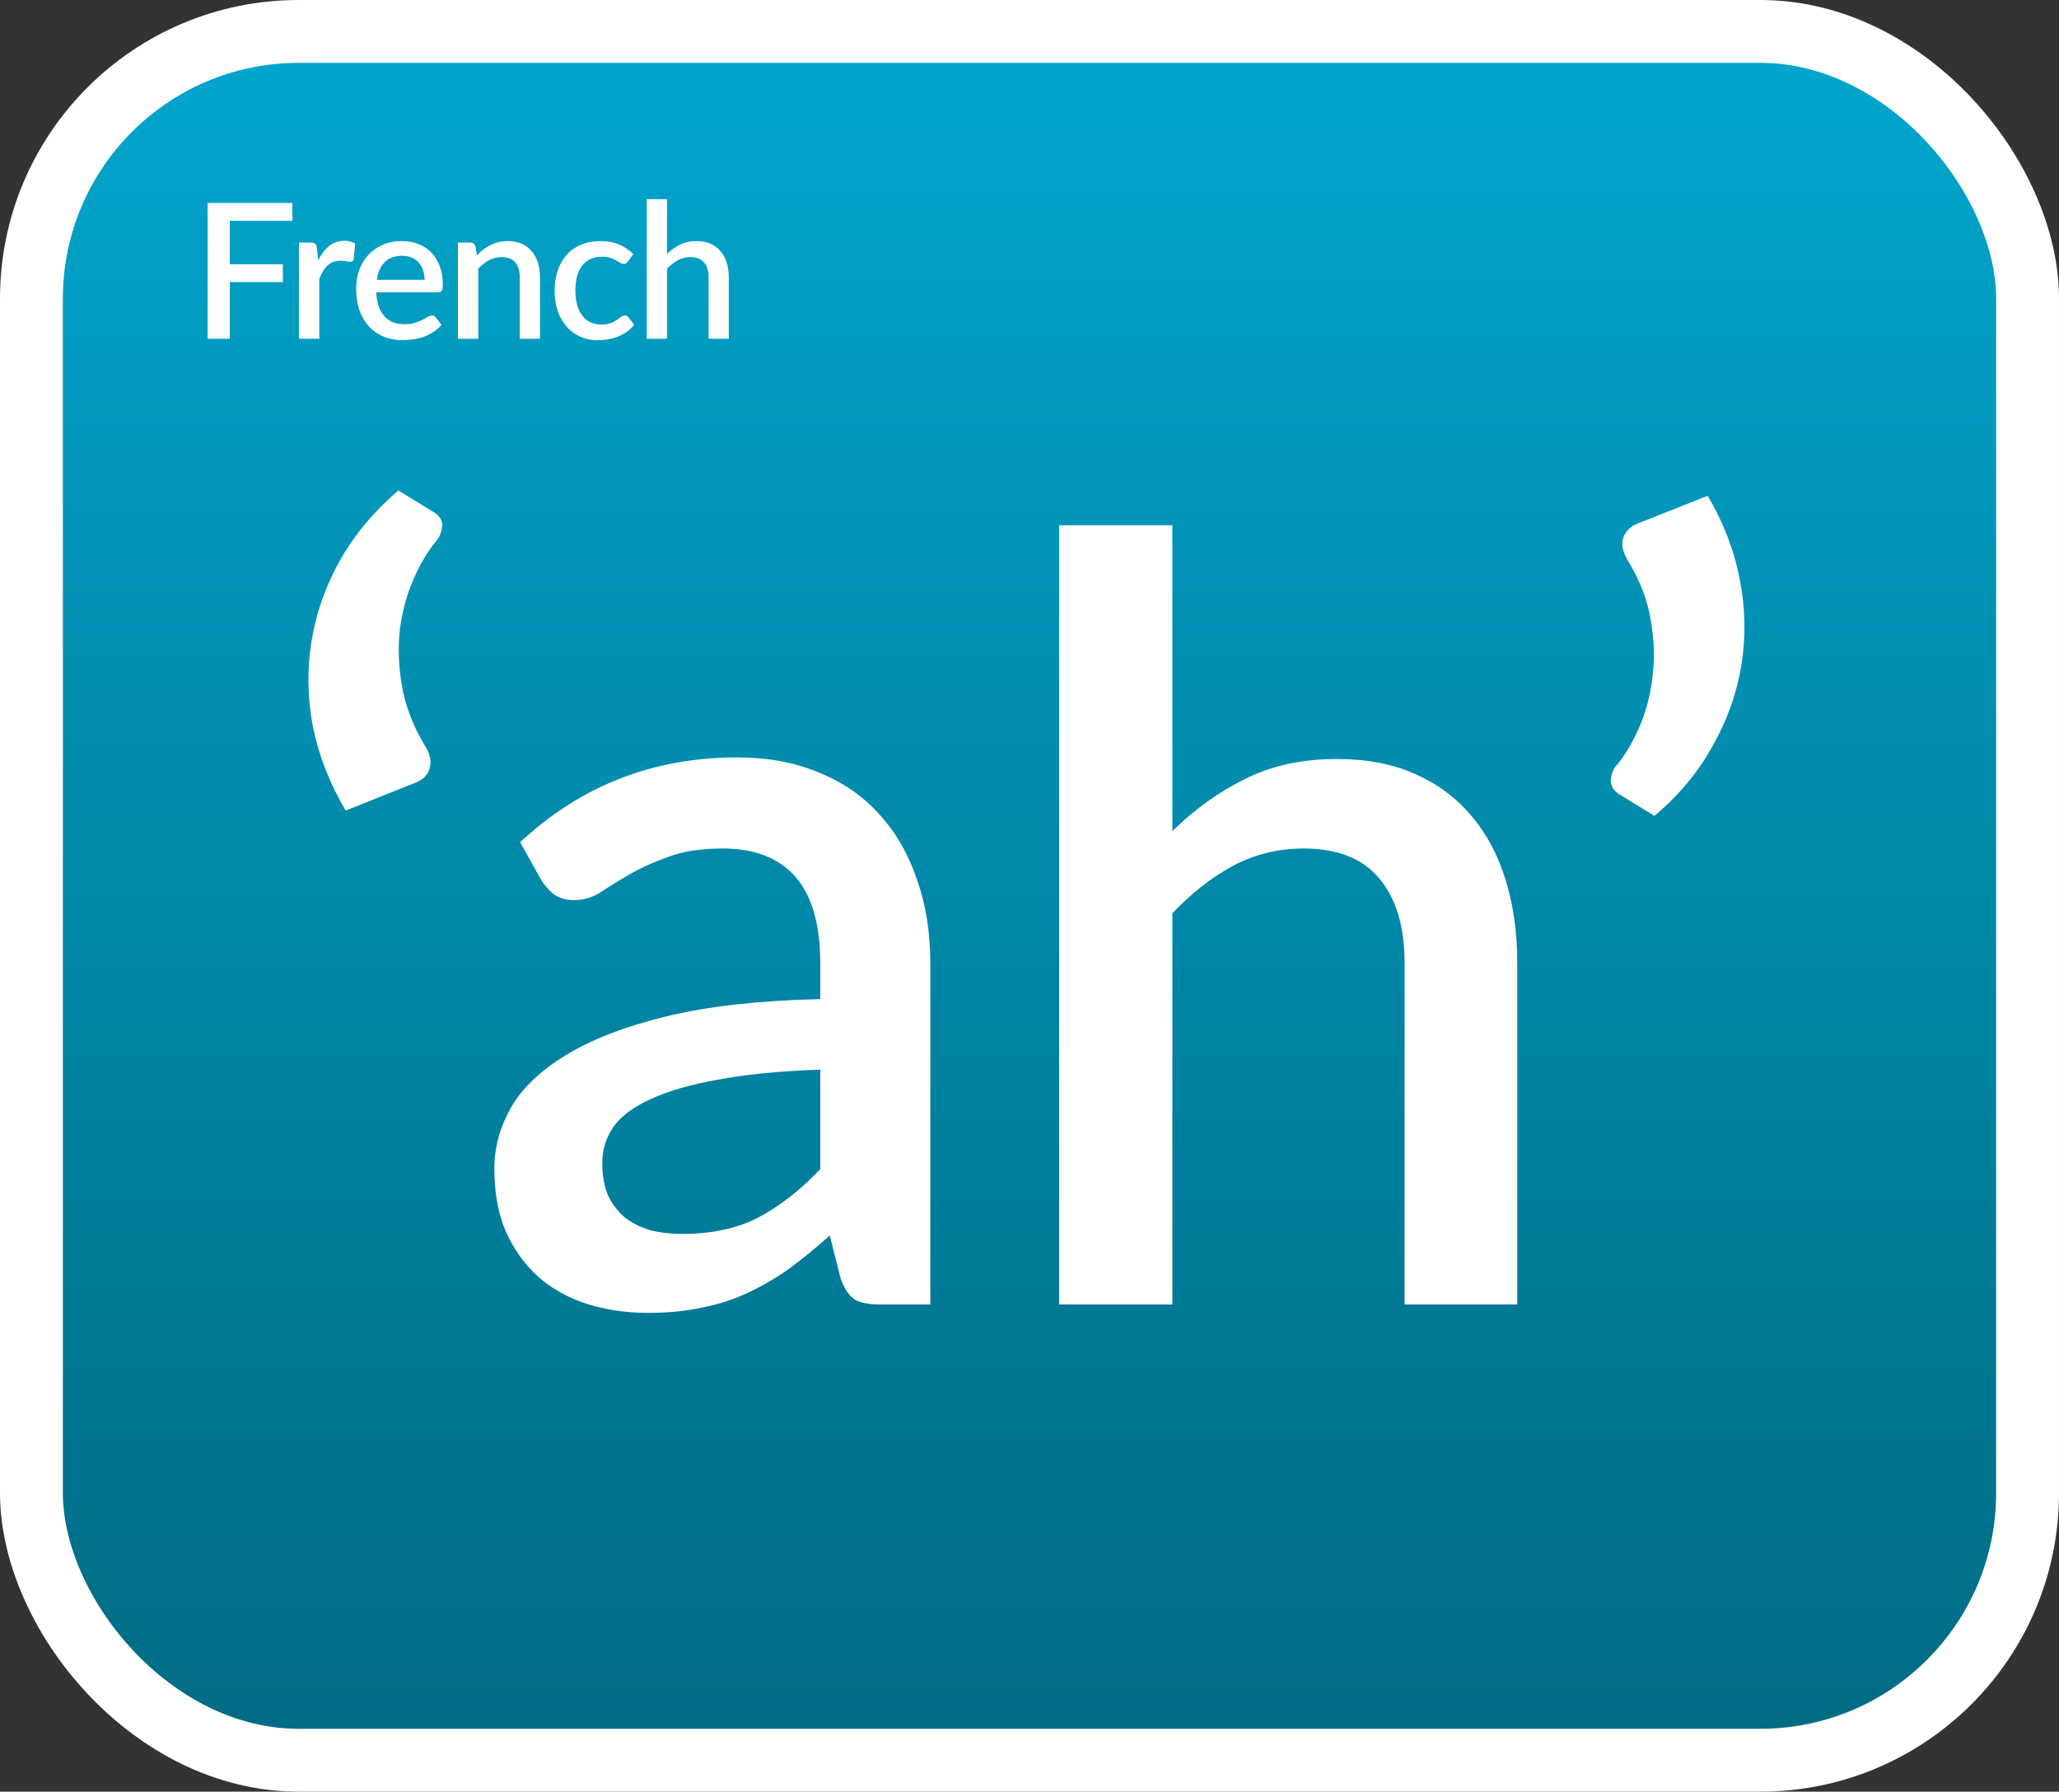 <svg width="131" height="114" viewBox="0 0 131 114" fill="none" xmlns="http://www.w3.org/2000/svg">
<rect x="0" y="0" width="131" height="114" fill="#333333" stroke="none"/>
<rect x="2" y="2" width="127" height="110" rx="17" fill="url(#paint0_linear_278_794)" stroke="white" stroke-width="4"/>
<path d="M14.62 14.049V16.815H17.998V17.949H14.62V21.555H13.21V12.915H18.598V14.049H14.62ZM20.241 16.569C20.433 16.181 20.665 15.877 20.937 15.657C21.209 15.433 21.535 15.321 21.915 15.321C22.047 15.321 22.171 15.337 22.287 15.369C22.403 15.397 22.507 15.441 22.599 15.501L22.509 16.473C22.493 16.541 22.467 16.589 22.431 16.617C22.399 16.641 22.355 16.653 22.299 16.653C22.239 16.653 22.153 16.643 22.041 16.623C21.929 16.599 21.811 16.587 21.687 16.587C21.507 16.587 21.347 16.613 21.207 16.665C21.071 16.717 20.947 16.793 20.835 16.893C20.727 16.993 20.631 17.115 20.547 17.259C20.463 17.403 20.385 17.567 20.313 17.751V21.555H19.023V15.435H19.773C19.909 15.435 20.003 15.461 20.055 15.513C20.107 15.561 20.143 15.647 20.163 15.771L20.241 16.569ZM27.015 17.805C27.015 17.589 26.983 17.389 26.919 17.205C26.859 17.017 26.769 16.855 26.649 16.719C26.529 16.579 26.379 16.471 26.199 16.395C26.023 16.315 25.819 16.275 25.587 16.275C25.119 16.275 24.751 16.409 24.483 16.677C24.215 16.945 24.045 17.321 23.973 17.805H27.015ZM23.937 18.597C23.953 18.945 24.007 19.247 24.099 19.503C24.191 19.755 24.313 19.965 24.465 20.133C24.621 20.301 24.805 20.427 25.017 20.511C25.233 20.591 25.473 20.631 25.737 20.631C25.989 20.631 26.207 20.603 26.391 20.547C26.575 20.487 26.735 20.423 26.871 20.355C27.007 20.283 27.123 20.219 27.219 20.163C27.315 20.103 27.403 20.073 27.483 20.073C27.587 20.073 27.667 20.113 27.723 20.193L28.089 20.667C27.937 20.847 27.765 20.999 27.573 21.123C27.381 21.247 27.177 21.349 26.961 21.429C26.745 21.505 26.523 21.559 26.295 21.591C26.067 21.627 25.845 21.645 25.629 21.645C25.205 21.645 24.811 21.575 24.447 21.435C24.087 21.291 23.773 21.081 23.505 20.805C23.241 20.529 23.033 20.187 22.881 19.779C22.733 19.371 22.659 18.901 22.659 18.369C22.659 17.945 22.725 17.549 22.857 17.181C22.993 16.813 23.185 16.493 23.433 16.221C23.685 15.949 23.989 15.735 24.345 15.579C24.705 15.419 25.111 15.339 25.563 15.339C25.939 15.339 26.287 15.401 26.607 15.525C26.927 15.645 27.203 15.823 27.435 16.059C27.667 16.295 27.847 16.585 27.975 16.929C28.107 17.269 28.173 17.657 28.173 18.093C28.173 18.293 28.151 18.427 28.107 18.495C28.063 18.563 27.983 18.597 27.867 18.597H23.937ZM30.342 16.245C30.474 16.109 30.61 15.987 30.75 15.879C30.894 15.767 31.046 15.671 31.206 15.591C31.366 15.511 31.536 15.449 31.716 15.405C31.896 15.361 32.092 15.339 32.304 15.339C32.64 15.339 32.934 15.395 33.186 15.507C33.442 15.619 33.656 15.777 33.828 15.981C34.004 16.185 34.136 16.431 34.224 16.719C34.312 17.003 34.356 17.317 34.356 17.661V21.555H33.072V17.661C33.072 17.249 32.976 16.929 32.784 16.701C32.596 16.473 32.308 16.359 31.92 16.359C31.632 16.359 31.364 16.425 31.116 16.557C30.872 16.689 30.642 16.869 30.426 17.097V21.555H29.136V15.435H29.916C30.092 15.435 30.204 15.517 30.252 15.681L30.342 16.245ZM39.949 16.635C39.909 16.687 39.871 16.727 39.835 16.755C39.799 16.783 39.747 16.797 39.679 16.797C39.611 16.797 39.539 16.773 39.463 16.725C39.391 16.677 39.303 16.625 39.199 16.569C39.099 16.509 38.977 16.455 38.833 16.407C38.689 16.359 38.509 16.335 38.293 16.335C38.013 16.335 37.767 16.385 37.555 16.485C37.347 16.585 37.171 16.729 37.027 16.917C36.887 17.101 36.781 17.327 36.709 17.595C36.641 17.859 36.607 18.157 36.607 18.489C36.607 18.833 36.645 19.139 36.721 19.407C36.797 19.675 36.905 19.901 37.045 20.085C37.189 20.269 37.361 20.409 37.561 20.505C37.765 20.601 37.993 20.649 38.245 20.649C38.493 20.649 38.695 20.619 38.851 20.559C39.007 20.499 39.137 20.433 39.241 20.361C39.345 20.289 39.433 20.223 39.505 20.163C39.581 20.103 39.661 20.073 39.745 20.073C39.849 20.073 39.929 20.113 39.985 20.193L40.351 20.667C40.203 20.847 40.039 20.999 39.859 21.123C39.679 21.247 39.489 21.349 39.289 21.429C39.089 21.505 38.881 21.559 38.665 21.591C38.449 21.627 38.231 21.645 38.011 21.645C37.631 21.645 37.275 21.575 36.943 21.435C36.615 21.291 36.327 21.085 36.079 20.817C35.835 20.545 35.641 20.215 35.497 19.827C35.357 19.435 35.287 18.989 35.287 18.489C35.287 18.037 35.351 17.619 35.479 17.235C35.607 16.847 35.793 16.513 36.037 16.233C36.285 15.953 36.591 15.735 36.955 15.579C37.319 15.419 37.739 15.339 38.215 15.339C38.659 15.339 39.049 15.411 39.385 15.555C39.725 15.699 40.027 15.903 40.291 16.167L39.949 16.635ZM42.438 16.161C42.691 15.913 42.967 15.715 43.267 15.567C43.566 15.415 43.916 15.339 44.316 15.339C44.653 15.339 44.947 15.395 45.199 15.507C45.455 15.619 45.669 15.777 45.84 15.981C46.017 16.185 46.148 16.431 46.236 16.719C46.325 17.003 46.368 17.317 46.368 17.661V21.555H45.084V17.661C45.084 17.249 44.989 16.929 44.797 16.701C44.608 16.473 44.321 16.359 43.932 16.359C43.645 16.359 43.377 16.425 43.129 16.557C42.885 16.689 42.654 16.869 42.438 17.097V21.555H41.148V12.675H42.438V16.161Z" fill="white"/>
<path d="M21.994 51.577C20.989 49.88 20.297 48.115 19.917 46.284C19.56 44.43 19.526 42.61 19.817 40.824C20.107 39.014 20.71 37.295 21.625 35.664C22.564 34.012 23.803 32.527 25.344 31.209L27.588 32.583C27.991 32.828 28.169 33.141 28.125 33.52C28.08 33.9 27.946 34.213 27.723 34.459C27.209 35.084 26.74 35.877 26.316 36.837C25.891 37.797 25.601 38.858 25.445 40.02C25.311 41.181 25.355 42.398 25.578 43.671C25.802 44.944 26.282 46.195 27.019 47.423C27.376 47.981 27.477 48.484 27.32 48.931C27.186 49.355 26.863 49.656 26.349 49.835L21.994 51.577ZM52.188 68.059C49.62 68.148 47.454 68.361 45.689 68.695C43.925 69.008 42.496 69.421 41.401 69.935C40.307 70.426 39.514 71.018 39.023 71.71C38.554 72.403 38.319 73.162 38.319 73.989C38.319 74.793 38.442 75.485 38.688 76.066C38.956 76.624 39.313 77.093 39.76 77.472C40.229 77.83 40.765 78.098 41.368 78.276C41.993 78.433 42.674 78.511 43.411 78.511C45.287 78.511 46.895 78.165 48.235 77.472C49.598 76.758 50.915 75.731 52.188 74.391V68.059ZM33.093 53.587C36.957 49.991 41.558 48.194 46.895 48.194C48.861 48.194 50.603 48.517 52.121 49.165C53.662 49.79 54.946 50.684 55.974 51.845C57.023 53.006 57.816 54.391 58.352 55.999C58.911 57.585 59.19 59.349 59.19 61.292V83H55.974C55.281 83 54.757 82.9 54.399 82.698C54.042 82.475 53.74 82.04 53.495 81.392L52.791 78.612C51.92 79.393 51.06 80.097 50.212 80.722C49.363 81.325 48.481 81.839 47.565 82.263C46.672 82.687 45.7 83 44.651 83.201C43.623 83.424 42.484 83.536 41.234 83.536C39.849 83.536 38.554 83.346 37.348 82.966C36.164 82.587 35.137 82.017 34.266 81.258C33.395 80.476 32.702 79.516 32.189 78.377C31.697 77.238 31.452 75.898 31.452 74.357C31.452 73.039 31.798 71.755 32.49 70.504C33.205 69.254 34.366 68.137 35.974 67.154C37.605 66.15 39.737 65.323 42.373 64.675C45.03 64.028 48.302 63.659 52.188 63.57V61.292C52.188 58.835 51.663 57.004 50.614 55.798C49.564 54.592 48.023 53.989 45.991 53.989C44.606 53.989 43.445 54.168 42.507 54.525C41.569 54.86 40.754 55.228 40.061 55.63C39.369 56.032 38.755 56.412 38.219 56.77C37.683 57.105 37.113 57.272 36.51 57.272C36.019 57.272 35.595 57.149 35.237 56.904C34.902 56.636 34.623 56.312 34.4 55.932L33.093 53.587ZM74.59 52.883C75.996 51.499 77.537 50.393 79.213 49.567C80.888 48.718 82.842 48.294 85.075 48.294C86.951 48.294 88.593 48.607 89.999 49.232C91.429 49.857 92.624 50.739 93.584 51.879C94.567 53.017 95.304 54.391 95.795 55.999C96.286 57.585 96.532 59.338 96.532 61.258V83H89.363V61.258C89.363 58.958 88.827 57.172 87.755 55.898C86.705 54.626 85.097 53.989 82.931 53.989C81.323 53.989 79.827 54.358 78.442 55.094C77.08 55.831 75.796 56.837 74.59 58.109V83H67.387V33.42H74.59V52.883ZM108.647 31.544C109.652 33.241 110.333 35.017 110.69 36.87C111.048 38.702 111.081 40.522 110.791 42.331C110.5 44.118 109.886 45.837 108.948 47.49C108.033 49.143 106.804 50.617 105.263 51.912L103.019 50.538C102.639 50.293 102.46 49.98 102.483 49.6C102.527 49.199 102.661 48.886 102.885 48.663C103.398 48.037 103.867 47.244 104.292 46.284C104.716 45.324 104.995 44.274 105.129 43.135C105.286 41.974 105.252 40.757 105.029 39.483C104.828 38.211 104.348 36.949 103.588 35.698C103.231 35.117 103.13 34.615 103.287 34.191C103.443 33.766 103.767 33.465 104.258 33.286L108.647 31.544Z" fill="white"/>
<defs>
<linearGradient id="paint0_linear_278_794" x1="65.5" y1="0" x2="65.5" y2="114" gradientUnits="userSpaceOnUse">
<stop stop-color="#02A7CF"/>
<stop offset="1" stop-color="#016981"/>
</linearGradient>
</defs>
</svg>
